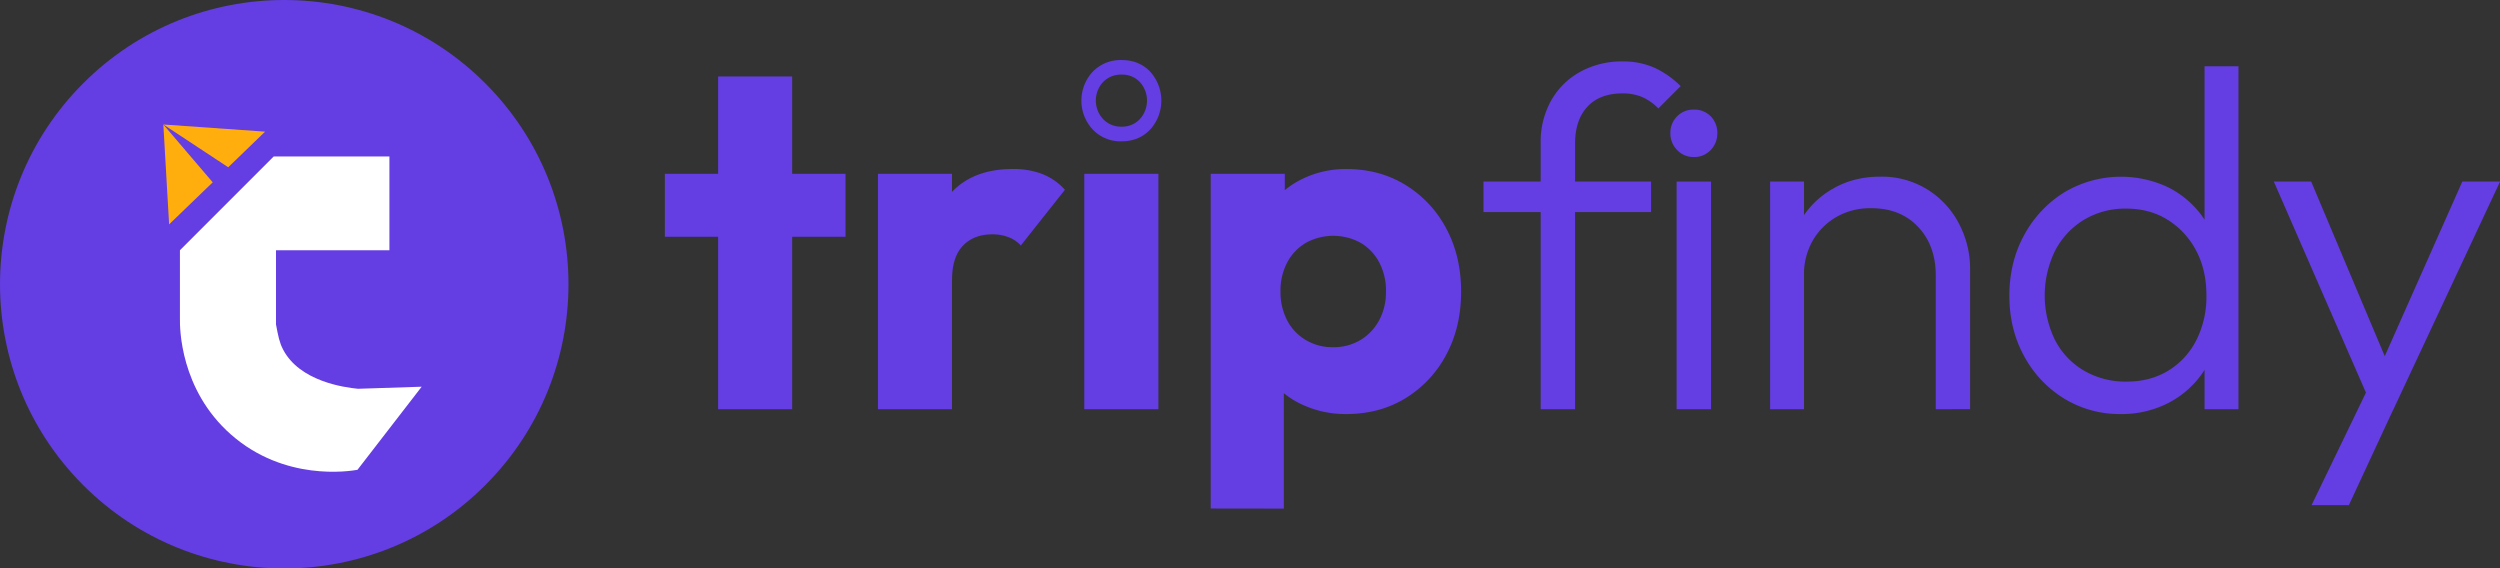 <svg id="Layer_1" data-name="Layer 1" xmlns="http://www.w3.org/2000/svg" viewBox="0 0 1486.01 337.91"><rect x="0" y="0" width="1486.01" height="337.91" fill="#333333" stroke="none"/><defs><style>.cls-1{fill:#643de3;}.cls-2{fill:#cdff61;}.cls-3{fill:#fff;}.cls-4{fill:#ffae0d;}</style></defs><path class="cls-1" d="M1274.89,464.33a13.08,13.08,0,0,1-9.79-4.18,13.78,13.78,0,0,1-4-9.93,13.63,13.63,0,0,1,4-10.07,13.32,13.32,0,0,1,9.79-4,13.54,13.54,0,0,1,10.22,4,13.92,13.92,0,0,1,3.89,10.07,14.07,14.07,0,0,1-3.89,9.93A13.29,13.29,0,0,1,1274.89,464.33Z" transform="translate(-268.22 -371)"/><path class="cls-1" d="M663.41,511.74V474.31H770.8v37.43Zm31.67,102.49V416.45h44V614.23Z" transform="translate(-268.22 -371)"/><path class="cls-1" d="M790.09,614.23V474.31h44V614.23Zm44-76.87L815.71,523q5.46-24.47,18.42-38t36-13.54a47.78,47.78,0,0,1,17.71,3,35.8,35.8,0,0,1,13.38,9.35L875,516.92a19.14,19.14,0,0,0-7.19-4.89A26.24,26.24,0,0,0,858,510.3q-10.95,0-17.42,6.77T834.13,537.36Z" transform="translate(-268.22 -371)"/><path class="cls-1" d="M934.9,455q10.35,0,17-7a25.65,25.65,0,0,0,0-34.4q-6.63-6.92-17-6.91a22.93,22.93,0,0,0-17.13,6.91,25.23,25.23,0,0,0,0,34.4A22.68,22.68,0,0,0,934.9,455Zm-11-35.23a14.69,14.69,0,0,1,11-4.42,14.39,14.39,0,0,1,10.87,4.42,16.4,16.4,0,0,1,0,22,14.25,14.25,0,0,1-10.87,4.51,14.54,14.54,0,0,1-11-4.51,16.18,16.18,0,0,1,0-22Z" transform="translate(-268.22 -371)"/><rect class="cls-1" x="644.51" y="103.31" width="44.05" height="139.92"/><path class="cls-1" d="M987.86,673.25V474.31h44.05v36l-7.19,34,6.62,34v95Zm80.62-56.14a60.77,60.77,0,0,1-25.91-5.47,51,51,0,0,1-19.29-15.11,41.31,41.31,0,0,1-8.64-22v-59a43.64,43.64,0,0,1,8.64-22.45,51.83,51.83,0,0,1,19.29-15.84,58.37,58.37,0,0,1,25.91-5.76q19.86,0,35.26,9.51a67,67,0,0,1,24.19,25.91q8.77,16.41,8.78,37.42t-8.78,37.43a67,67,0,0,1-24.19,25.91Q1088.34,617.11,1068.48,617.11Zm-8.07-39.73a31.09,31.09,0,0,0,16.56-4.32,30.56,30.56,0,0,0,11.08-11.8,35.22,35.22,0,0,0,4-17,35.84,35.84,0,0,0-4-17.27A29.5,29.5,0,0,0,1077,515.34a33.81,33.81,0,0,0-32.53,0A29.46,29.46,0,0,0,1033.35,527a35.84,35.84,0,0,0-4,17.27,36.33,36.33,0,0,0,3.89,17,29.16,29.16,0,0,0,11.08,11.8A30.72,30.72,0,0,0,1060.41,577.38Z" transform="translate(-268.22 -371)"/><path class="cls-1" d="M1150,497.06V478.92h99.61v18.14Zm34,117.17V455.89a50,50,0,0,1,6.19-25.05,44.23,44.23,0,0,1,17.27-17.13,50.86,50.86,0,0,1,25.19-6.19,45.26,45.26,0,0,1,19.29,3.89,53.43,53.43,0,0,1,15.26,10.79l-13.24,13.25a31.2,31.2,0,0,0-9.65-6.77,29.36,29.36,0,0,0-11.66-2.16q-13.53,0-20.87,7.92t-7.34,22V614.23Z" transform="translate(-268.22 -371)"/><rect class="cls-1" x="996.59" y="107.92" width="20.44" height="135.31"/><path class="cls-1" d="M1320.38,614.23V478.92h20.15V614.23Zm98.46,0V534.77q0-17.85-10.51-28.93t-27.78-11.08a40.48,40.48,0,0,0-20.73,5.18,38.33,38.33,0,0,0-14.11,14.1,40,40,0,0,0-5.18,20.44l-9.21-5.18A52,52,0,0,1,1358,483Q1370.17,476,1386,476a51.47,51.47,0,0,1,27.64,7.49,52.2,52.2,0,0,1,18.85,20.15,57.78,57.78,0,0,1,6.77,27.64v82.91Z" transform="translate(-268.22 -371)"/><path class="cls-1" d="M1528.81,617.11a63,63,0,0,1-33.68-9.21,66.65,66.65,0,0,1-23.75-25.19q-8.79-16-8.78-35.85,0-20.15,8.78-36.13a67.78,67.78,0,0,1,23.75-25.33,65.67,65.67,0,0,1,61.32-3.31A55.65,55.65,0,0,1,1577,499.22a51.17,51.17,0,0,1,9.64,26v42.32a54.55,54.55,0,0,1-9.64,25.77,55.85,55.85,0,0,1-20.3,17.42A60.47,60.47,0,0,1,1528.81,617.11Zm3.46-19.29q14.1,0,24.76-6.48a44.84,44.84,0,0,0,16.69-18.13,57,57,0,0,0,6-26.63q0-15.26-6.19-26.78a47.36,47.36,0,0,0-16.84-18.14Q1546.09,495,1532,495a47.44,47.44,0,0,0-25,6.62A46.33,46.33,0,0,0,1489.8,520a60.38,60.38,0,0,0,0,53.26,44.94,44.94,0,0,0,17.28,18.13A48.94,48.94,0,0,0,1532.27,597.82Zm66.5,16.41h-20.15V578l4-33.4-4-32.53V410.4h20.15Z" transform="translate(-268.22 -371)"/><path class="cls-1" d="M1679.09,614.81l-59.3-135.89H1642l47.79,113.43h-8.35l50.39-113.43h22.45l-63.62,135.89Zm-36.85,56.43,37.14-76.87,11.23,20.44-26.2,56.43Z" transform="translate(-268.22 -371)"/><path class="cls-2" d="M750.26,447.05" transform="translate(-268.22 -371)"/><circle class="cls-1" cx="437.18" cy="539.95" r="168.95" transform="translate(-521.98 96.28) rotate(-45)"/><path class="cls-3" d="M430.92,464l-55.75,55.76v40.84c-.07,5.33.06,42,30.32,68.66,31.75,28,70.36,21.86,75.21,21q19.1-24.69,38.17-49.4h0L481,602.09c-8-.79-34.77-4.35-44.6-23.49-2.11-4.12-2.78-7.67-4.13-14.77V519.75h67.42V464Z" transform="translate(-268.22 -371)"/><path class="cls-4" d="M365.31,445q1.71,29.68,3.43,59.37l25.92-25Z" transform="translate(-268.22 -371)"/><path class="cls-4" d="M425.79,449.25,365.31,445l38.57,25.43Z" transform="translate(-268.22 -371)"/></svg>